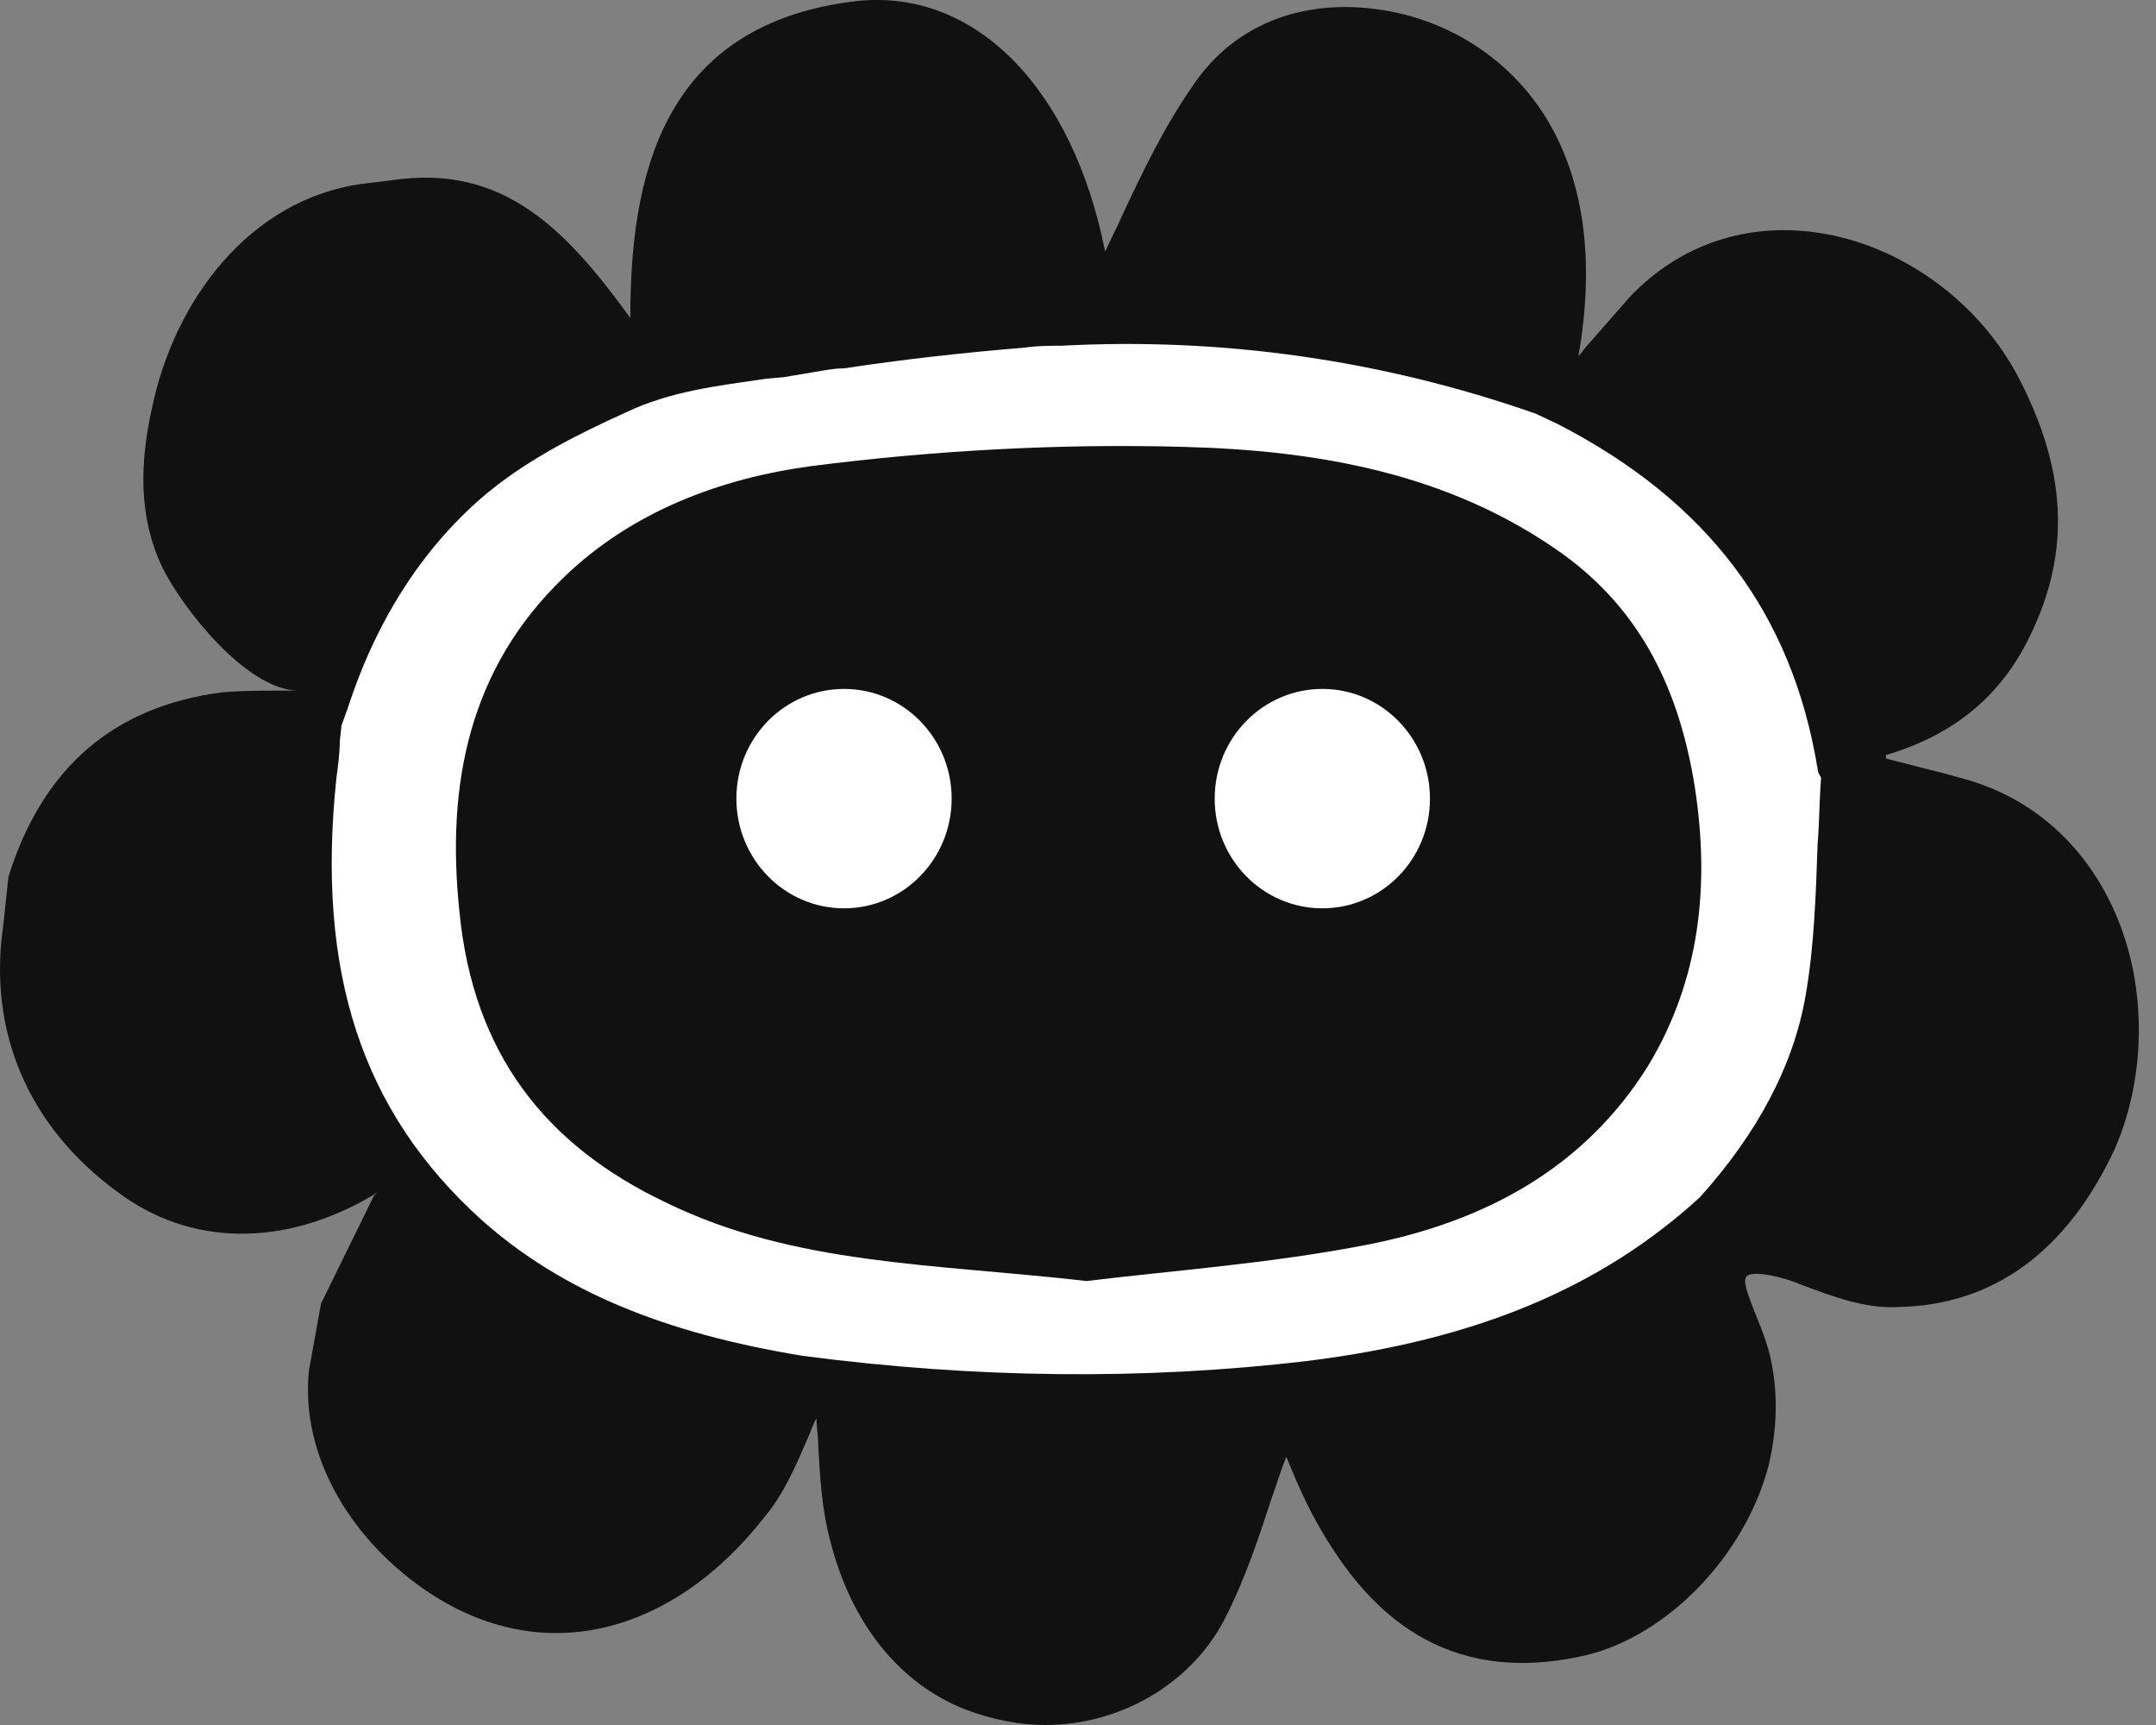 <svg width="20" height="16" viewBox="0 0 20 16" fill="none" xmlns="http://www.w3.org/2000/svg">
<rect x="0" y="0" width="20" height="16" fill="#808080" stroke="none"/>
<path d="M16.928 7.165C16.897 7.844 16.913 8.538 16.802 9.201C16.691 9.927 16.294 10.557 15.803 11.107C14.757 12.059 13.505 12.463 12.126 12.641C10.557 12.835 9.004 12.803 7.435 12.592C6.342 12.415 5.296 12.076 4.44 11.333C3.188 10.25 2.918 8.813 3.077 7.23C3.093 7.068 3.109 6.907 3.124 6.745C3.14 6.681 3.156 6.616 3.188 6.568C3.441 5.776 3.869 5.082 4.503 4.549C5.058 4.096 5.739 3.725 6.437 3.58C6.785 3.515 7.134 3.483 7.483 3.45C8.133 3.37 8.782 3.257 9.448 3.208C9.575 3.192 9.702 3.192 9.844 3.176C11.35 3.095 12.839 3.305 14.282 3.806C14.345 3.838 14.409 3.87 14.488 3.903C15.803 4.581 16.659 5.615 16.913 7.117C16.913 7.117 16.913 7.149 16.928 7.165Z" fill="white"/>
<path d="M10.079 11.882C10.871 11.785 11.79 11.72 12.694 11.543C13.756 11.333 14.691 10.848 15.293 9.879C15.768 9.087 15.864 8.215 15.721 7.295C15.578 6.406 15.229 5.663 14.485 5.13C13.439 4.387 12.218 4.177 10.982 4.145C9.841 4.113 8.668 4.177 7.527 4.323C6.687 4.436 5.863 4.742 5.229 5.356C4.358 6.196 4.136 7.262 4.262 8.457C4.389 9.766 5.055 10.622 6.18 11.155C7.369 11.736 8.668 11.72 10.079 11.882Z" fill="#111111"/>
<path d="M19.587 8.392C19.302 7.795 18.811 7.375 18.177 7.213C18.018 7.165 17.86 7.132 17.685 7.084L17.495 7.036V7.003C18.097 6.826 18.525 6.486 18.795 5.97C19.207 5.178 19.191 4.403 18.731 3.514C18.367 2.804 17.638 2.271 16.861 2.158C16.196 2.061 15.578 2.271 15.118 2.755C14.991 2.901 14.864 3.046 14.722 3.207C14.69 3.24 14.674 3.272 14.642 3.304C14.801 2.4 14.69 1.625 14.31 1.043C13.993 0.559 13.486 0.219 12.899 0.106C12.138 -0.039 11.457 0.203 11.061 0.801C10.791 1.188 10.585 1.625 10.411 1.996C10.363 2.109 10.3 2.222 10.252 2.335C9.951 0.817 9.048 -0.104 7.954 0.009C6.116 0.219 5.847 1.673 5.847 2.949C5.26 2.141 4.674 1.512 3.628 1.673L3.358 1.705C2.312 1.851 1.615 2.788 1.409 3.789C1.298 4.29 1.282 4.79 1.504 5.259C1.694 5.646 2.281 6.389 2.756 6.406C2.709 6.406 2.661 6.406 2.598 6.406C2.423 6.406 2.233 6.406 2.059 6.422C1.06 6.551 0.395 7.116 0.078 8.134L0.03 8.586C-0.112 9.555 0.252 10.444 1.092 11.057C1.758 11.558 2.629 11.574 3.453 11.09L3.501 11.057L3.469 11.09L2.978 12.091L2.867 12.705C2.788 13.416 3.168 14.175 3.865 14.692C5.007 15.532 6.259 15.144 7.099 14.062C7.273 13.852 7.384 13.593 7.495 13.335C7.526 13.27 7.542 13.206 7.574 13.157C7.574 13.238 7.59 13.319 7.59 13.399C7.606 13.69 7.622 13.997 7.701 14.288C7.891 15.047 8.335 15.612 8.953 15.855C9.206 15.951 9.46 16 9.698 16C10.379 16 11.045 15.629 11.362 15.015C11.552 14.643 11.679 14.256 11.806 13.868C11.853 13.739 11.885 13.626 11.932 13.513C11.948 13.545 11.964 13.593 11.98 13.626C12.059 13.819 12.17 14.062 12.313 14.288C12.693 14.902 13.374 15.661 14.706 15.354C15.466 15.176 16.18 14.433 16.402 13.61C16.481 13.286 16.497 12.963 16.433 12.64C16.402 12.463 16.322 12.285 16.259 12.123C16.243 12.075 16.164 11.897 16.196 11.849C16.227 11.768 16.56 11.849 16.703 11.914C17.004 12.027 17.305 12.14 17.606 12.123C18.494 12.107 19.175 11.607 19.619 10.654C19.92 9.959 19.92 9.087 19.587 8.392ZM3.121 7.213C3.136 7.1 3.152 6.987 3.152 6.874L3.168 6.729L3.232 6.551C3.501 5.727 3.945 5.049 4.531 4.564C4.927 4.241 5.387 4.015 5.815 3.821C6.227 3.627 6.655 3.579 7.099 3.514L7.273 3.498C7.368 3.482 7.463 3.466 7.558 3.45C7.653 3.434 7.733 3.417 7.828 3.417C8.351 3.337 8.921 3.272 9.508 3.224C9.618 3.207 9.729 3.207 9.84 3.207C11.33 3.127 12.82 3.337 14.246 3.837L14.452 3.934C15.831 4.645 16.623 5.679 16.861 7.132C16.861 7.165 16.877 7.181 16.893 7.213C16.877 7.423 16.877 7.633 16.861 7.827C16.845 8.295 16.829 8.78 16.75 9.232C16.639 9.878 16.306 10.508 15.768 11.106C14.848 11.946 13.691 12.43 12.123 12.624C10.617 12.802 9.048 12.786 7.447 12.576C6.164 12.366 5.213 11.978 4.468 11.316C3.358 10.314 2.93 9.022 3.121 7.213Z" fill="#111111"/>
<path d="M7.83 8.425C8.381 8.425 8.828 7.969 8.828 7.407C8.828 6.845 8.381 6.39 7.83 6.39C7.278 6.39 6.831 6.845 6.831 7.407C6.831 7.969 7.278 8.425 7.83 8.425Z" fill="white"/>
<path d="M12.267 8.425C12.818 8.425 13.265 7.97 13.265 7.408C13.265 6.846 12.818 6.39 12.267 6.39C11.715 6.39 11.268 6.846 11.268 7.408C11.268 7.97 11.715 8.425 12.267 8.425Z" fill="white"/>
</svg>

